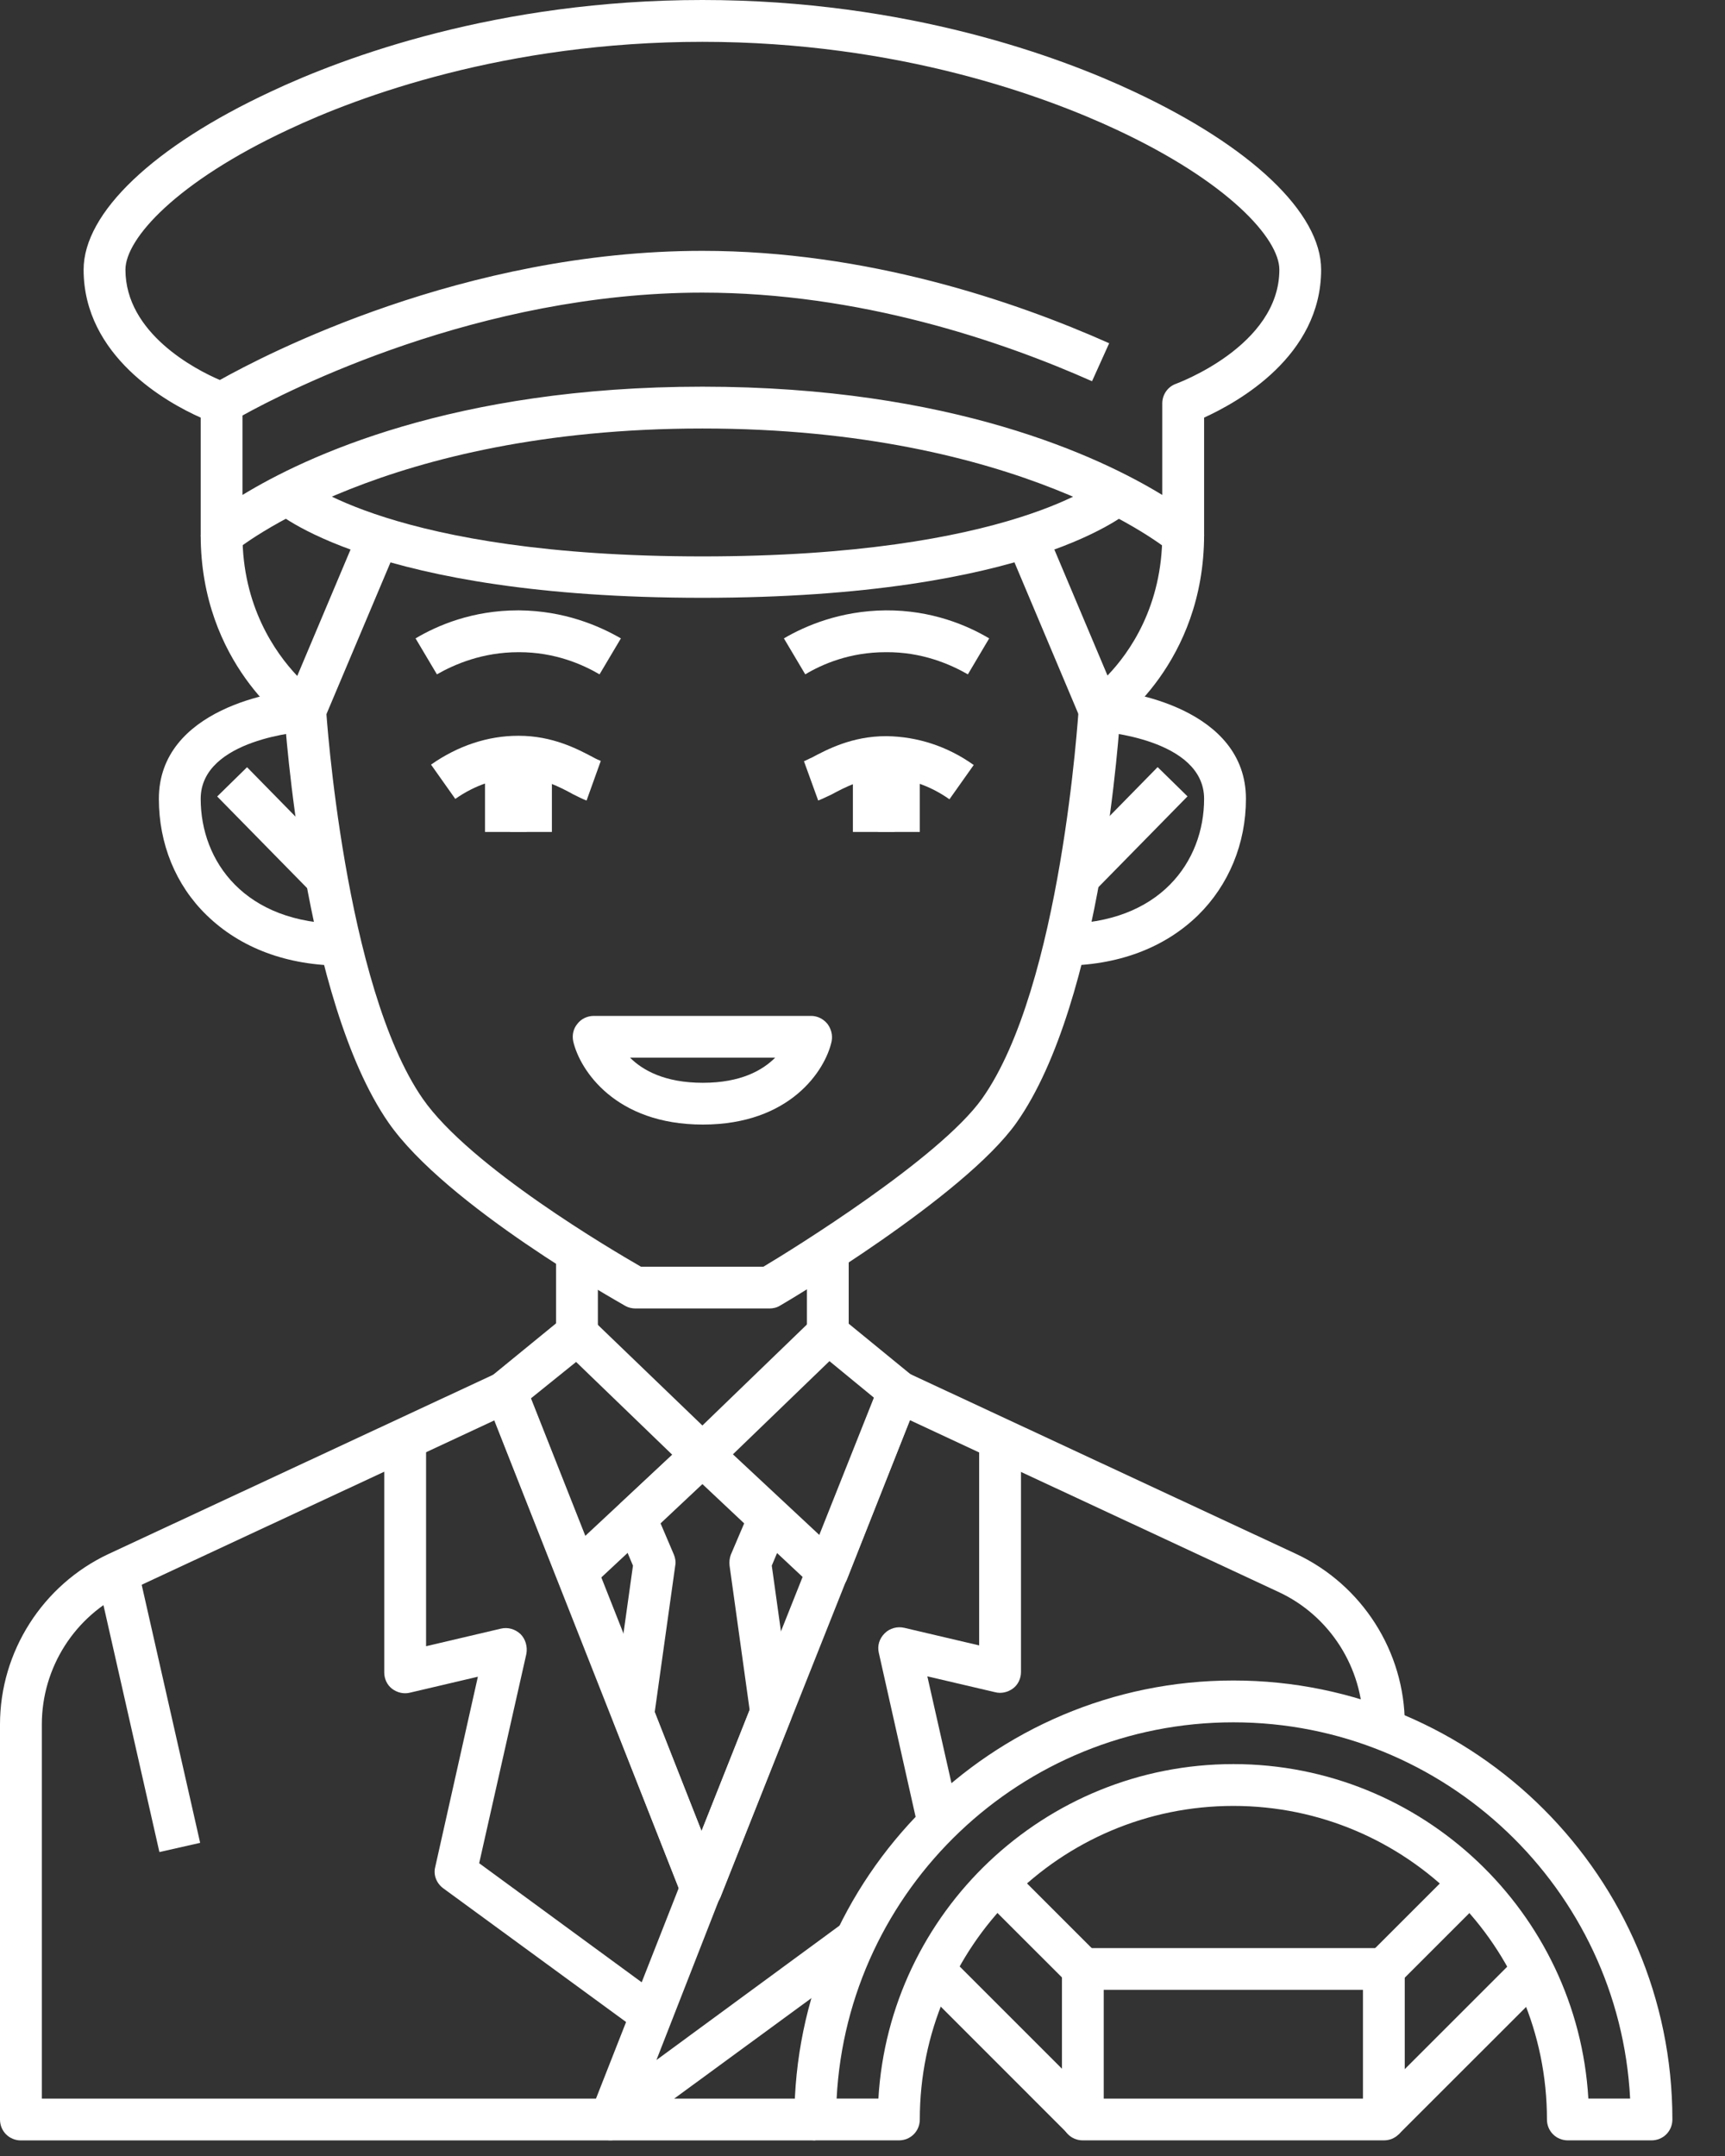 <svg width="32" height="40" viewBox="0 0 32 40" fill="none" xmlns="http://www.w3.org/2000/svg">
<rect x="0" y="0" width="32" height="40" fill="#333333" stroke="none"/>
<path d="M19.7 17.916V17.14C21.523 17.14 22.337 15.977 22.337 14.821C22.337 13.704 20.413 13.572 20.398 13.572V12.797C20.933 12.797 23.113 13.154 23.113 14.821C23.113 15.651 22.794 16.419 22.228 16.977C21.6 17.59 20.732 17.916 19.7 17.916ZM6.36 17.916C5.328 17.916 4.46 17.59 3.831 16.977C3.257 16.419 2.947 15.651 2.947 14.821C2.947 13.154 5.127 12.797 5.662 12.797V13.572C5.639 13.572 3.723 13.704 3.723 14.821C3.723 15.977 4.537 17.14 6.36 17.14V17.916Z" fill="white"/>
<path d="M6.299 15.984L4.583 14.234L4.029 14.777L5.746 16.527L6.299 15.984Z" fill="white"/>
<path d="M22.029 14.775L21.475 14.232L19.759 15.982L20.312 16.525L22.029 14.775Z" fill="white"/>
<path d="M8.105 12.511L7.709 11.844C8.113 11.603 8.764 11.324 9.61 11.324C9.617 11.324 9.625 11.324 9.633 11.324C10.471 11.332 11.114 11.611 11.518 11.844L11.122 12.511C10.804 12.325 10.292 12.1 9.633 12.1C9.625 12.1 9.617 12.1 9.617 12.1C8.95 12.1 8.431 12.325 8.105 12.511Z" fill="white"/>
<path d="M9.773 14.039H8.997V15.435H9.773V14.039Z" fill="white"/>
<path d="M10.238 14.039H9.462V15.435H10.238V14.039Z" fill="white"/>
<path d="M10.881 14.853C10.804 14.822 10.726 14.784 10.633 14.737C10.393 14.605 10.059 14.427 9.633 14.427H9.625C9.222 14.427 8.81 14.566 8.446 14.822L7.996 14.186C8.492 13.837 9.051 13.651 9.609 13.651C9.617 13.651 9.617 13.651 9.625 13.651C10.253 13.651 10.718 13.899 10.998 14.047C11.052 14.078 11.122 14.109 11.145 14.117L10.881 14.853ZM17.955 12.511C17.629 12.325 17.102 12.092 16.427 12.1C15.76 12.1 15.248 12.325 14.938 12.511L14.542 11.844C14.938 11.611 15.589 11.332 16.427 11.324C17.28 11.317 17.947 11.604 18.35 11.844L17.955 12.511Z" fill="white"/>
<path d="M17.063 14.039H16.288V15.435H17.063V14.039Z" fill="white"/>
<path d="M16.597 14.039H15.822V15.435H16.597V14.039Z" fill="white"/>
<path d="M15.178 14.852L14.914 14.123C14.938 14.116 15.007 14.077 15.062 14.054C15.341 13.906 15.806 13.658 16.434 13.658C16.442 13.658 16.442 13.658 16.45 13.658C17.016 13.666 17.575 13.844 18.063 14.193L17.613 14.829C17.249 14.573 16.846 14.434 16.434 14.434C16 14.426 15.667 14.612 15.418 14.744C15.333 14.783 15.256 14.822 15.178 14.852ZM21.949 10.315C21.856 10.315 21.771 10.284 21.693 10.222C21.67 10.199 18.947 7.95 13.03 7.95C7.112 7.95 4.39 10.199 4.359 10.222C4.242 10.323 4.079 10.339 3.948 10.277C3.808 10.214 3.723 10.075 3.723 9.928V7.748C3.094 7.469 1.551 6.608 1.551 5.003C1.551 3.948 2.846 2.715 5.026 1.699C6.375 1.063 9.222 0 13.03 0C16.838 0 19.684 1.063 21.034 1.699C23.205 2.715 24.508 3.948 24.508 5.003C24.508 6.608 22.965 7.461 22.337 7.748V9.928C22.337 10.083 22.251 10.214 22.112 10.277C22.058 10.307 22.003 10.315 21.949 10.315ZM13.03 7.174C17.66 7.174 20.405 8.477 21.561 9.183V7.484C21.561 7.322 21.662 7.174 21.817 7.12C21.833 7.112 23.733 6.422 23.733 5.003C23.733 4.429 22.787 3.374 20.708 2.404C19.413 1.799 16.683 0.776 13.03 0.776C9.377 0.776 6.647 1.792 5.351 2.404C3.273 3.374 2.327 4.429 2.327 5.003C2.327 6.181 3.622 6.856 4.079 7.05C4.909 6.585 8.601 4.654 13.03 4.654C16.078 4.654 18.816 5.584 20.576 6.368L20.258 7.073C18.567 6.321 15.938 5.429 13.03 5.429C8.888 5.429 5.336 7.244 4.498 7.709V9.183C5.654 8.477 8.399 7.174 13.03 7.174Z" fill="white"/>
<path d="M13.03 11.091C6.903 11.091 5.119 9.501 5.049 9.439L5.577 8.873C5.592 8.881 7.275 10.323 13.03 10.323C18.769 10.323 20.468 8.889 20.483 8.873L21.011 9.439C20.941 9.501 19.157 11.091 13.03 11.091Z" fill="white"/>
<path d="M5.662 13.572C5.584 13.572 5.506 13.549 5.444 13.502C5.375 13.456 3.723 12.316 3.723 9.927H4.498C4.498 11.245 5.103 12.106 5.514 12.541L6.662 9.818L7.376 10.121L6.018 13.339C5.972 13.448 5.887 13.526 5.77 13.564C5.739 13.564 5.7 13.572 5.662 13.572ZM20.398 13.572C20.359 13.572 20.32 13.564 20.289 13.557C20.181 13.526 20.087 13.44 20.041 13.332L18.684 10.113L19.397 9.811L20.545 12.533C20.956 12.106 21.561 11.245 21.561 9.919H22.337C22.337 12.308 20.685 13.448 20.615 13.495C20.553 13.549 20.475 13.572 20.398 13.572ZM15.356 29.549C15.256 29.549 15.163 29.51 15.093 29.448L13.03 27.517L10.967 29.441C10.874 29.526 10.742 29.565 10.618 29.534C10.493 29.503 10.393 29.417 10.338 29.301L9.02 25.958C8.958 25.803 9.004 25.625 9.136 25.516L10.455 24.438C10.61 24.314 10.827 24.322 10.967 24.461L13.03 26.447L15.085 24.461C15.225 24.322 15.45 24.314 15.597 24.438L16.915 25.516C17.047 25.625 17.094 25.803 17.032 25.958L15.713 29.301C15.667 29.417 15.566 29.51 15.434 29.534C15.411 29.549 15.387 29.549 15.356 29.549ZM13.596 26.982L15.209 28.487L16.217 25.935L15.387 25.253L13.596 26.982ZM9.85 25.943L10.858 28.494L12.471 26.99L10.687 25.268L9.85 25.943Z" fill="white"/>
<path d="M13.014 35.444C12.851 35.367 12.712 35.328 12.65 35.181L9.02 25.974L9.741 25.687L13.014 33.971L16.311 25.68L17.032 25.967L13.371 35.181C13.317 35.328 13.169 35.444 13.014 35.444Z" fill="white"/>
<path d="M13.014 35.445C12.851 35.368 12.712 35.329 12.65 35.181L11.386 31.963C11.362 31.901 11.354 31.831 11.362 31.761L11.742 29.047L11.432 28.31C11.37 28.163 11.409 27.984 11.525 27.875L12.766 26.712C12.914 26.573 13.146 26.573 13.293 26.712L14.534 27.875C14.651 27.984 14.69 28.163 14.627 28.31L14.317 29.047L14.69 31.722C14.697 31.792 14.69 31.854 14.666 31.916L13.371 35.181C13.317 35.329 13.169 35.445 13.014 35.445ZM12.146 31.761L13.014 33.972L13.906 31.722L13.534 29.047C13.526 28.977 13.534 28.907 13.557 28.845L13.805 28.263L13.03 27.534L12.254 28.263L12.502 28.845C12.526 28.907 12.541 28.977 12.526 29.047L12.146 31.761Z" fill="white"/>
<path d="M11.324 39.709C11.238 39.709 11.153 39.686 11.083 39.632C10.944 39.523 10.897 39.345 10.959 39.182L12.65 34.878L13.371 35.165L12.177 38.22L15.651 35.669L16.109 36.297L11.556 39.632C11.486 39.686 11.401 39.709 11.324 39.709ZM17.032 33.916L16.303 30.666C16.272 30.534 16.311 30.402 16.412 30.302C16.505 30.209 16.644 30.17 16.776 30.201L18.164 30.527V26.68H18.94V31.023C18.94 31.139 18.886 31.256 18.793 31.325C18.699 31.395 18.575 31.426 18.459 31.395L17.203 31.101L17.8 33.745L17.032 33.916Z" fill="white"/>
<path d="M11.859 37.693L8.222 35.033C8.097 34.94 8.035 34.785 8.074 34.637L8.865 31.108L7.609 31.403C7.492 31.434 7.368 31.403 7.275 31.333C7.182 31.264 7.128 31.147 7.128 31.031V26.688H7.904V30.542L9.292 30.216C9.424 30.185 9.556 30.224 9.656 30.317C9.749 30.41 9.788 30.55 9.765 30.682L8.889 34.568L12.317 37.08L11.859 37.693ZM30.636 39.71H29.085C28.868 39.71 28.697 39.539 28.697 39.322C28.697 36.111 26.091 33.505 22.88 33.505C19.669 33.505 17.063 36.111 17.063 39.322C17.063 39.539 16.893 39.71 16.675 39.71H15.124C14.907 39.71 14.736 39.539 14.736 39.322C14.736 34.831 18.389 31.178 22.88 31.178C27.371 31.178 31.024 34.831 31.024 39.322C31.024 39.539 30.853 39.71 30.636 39.71ZM29.465 38.934H30.24C30.039 35.048 26.812 31.954 22.88 31.954C18.948 31.954 15.721 35.048 15.52 38.934H16.295C16.497 35.483 19.374 32.729 22.88 32.729C26.386 32.729 29.263 35.483 29.465 38.934Z" fill="white"/>
<path d="M25.672 39.71H20.087C19.87 39.71 19.7 39.54 19.7 39.322V36.53C19.7 36.313 19.87 36.143 20.087 36.143H25.672C25.889 36.143 26.059 36.313 26.059 36.53V39.322C26.059 39.54 25.889 39.71 25.672 39.71ZM20.475 38.935H25.284V36.918H20.475V38.935Z" fill="white"/>
<path d="M27.539 35.212L26.99 34.664L25.394 36.26L25.943 36.808L27.539 35.212Z" fill="white"/>
<path d="M20.365 36.256L18.769 34.66L18.221 35.209L19.817 36.804L20.365 36.256Z" fill="white"/>
<path d="M28.67 36.875L28.122 36.326L25.396 39.052L25.944 39.6L28.67 36.875Z" fill="white"/>
<path d="M20.361 39.042L17.608 36.289L17.06 36.837L19.813 39.591L20.361 39.042Z" fill="white"/>
<path d="M3.713 34.19L2.558 29.092L1.802 29.263L2.957 34.361L3.713 34.19Z" fill="white"/>
<path d="M13.038 20.864C11.417 20.864 10.758 19.856 10.634 19.321C10.61 19.204 10.634 19.088 10.711 18.995C10.781 18.902 10.897 18.848 11.014 18.848H15.047C15.163 18.848 15.272 18.902 15.349 18.995C15.419 19.088 15.45 19.204 15.427 19.321C15.31 19.856 14.659 20.864 13.038 20.864ZM11.688 19.623C11.921 19.856 12.332 20.089 13.038 20.089C13.744 20.089 14.147 19.856 14.38 19.623H11.688Z" fill="white"/>
<path d="M14.271 24.276H11.789C11.727 24.276 11.657 24.261 11.603 24.23C11.471 24.152 8.275 22.368 7.205 20.825C5.631 18.552 5.289 13.426 5.274 13.209L6.05 13.162C6.05 13.216 6.391 18.289 7.841 20.383C8.718 21.647 11.378 23.206 11.89 23.501H14.162C14.697 23.183 17.427 21.492 18.218 20.383C19.692 18.304 20.002 13.216 20.01 13.162L20.786 13.209C20.77 13.426 20.452 18.576 18.854 20.833C17.885 22.198 14.612 24.144 14.472 24.222C14.41 24.261 14.341 24.276 14.271 24.276Z" fill="white"/>
<path d="M15.744 23.205H14.969V24.741H15.744V23.205Z" fill="white"/>
<path d="M26.06 32.087H25.284V31.993C25.284 30.946 24.671 29.977 23.717 29.535L16.512 26.177L16.838 25.471L24.043 28.829C25.269 29.403 26.06 30.644 26.06 31.993V32.087ZM15.124 39.711H0.388C0.171 39.711 0 39.54 0 39.323V31.993C0 30.644 0.791 29.403 2.017 28.829L9.206 25.479L9.532 26.184L2.342 29.535C1.388 29.977 0.776 30.939 0.776 31.993V38.935H15.124V39.711Z" fill="white"/>
<path d="M11.091 23.236H10.315V24.741H11.091V23.236Z" fill="white"/>
</svg>
